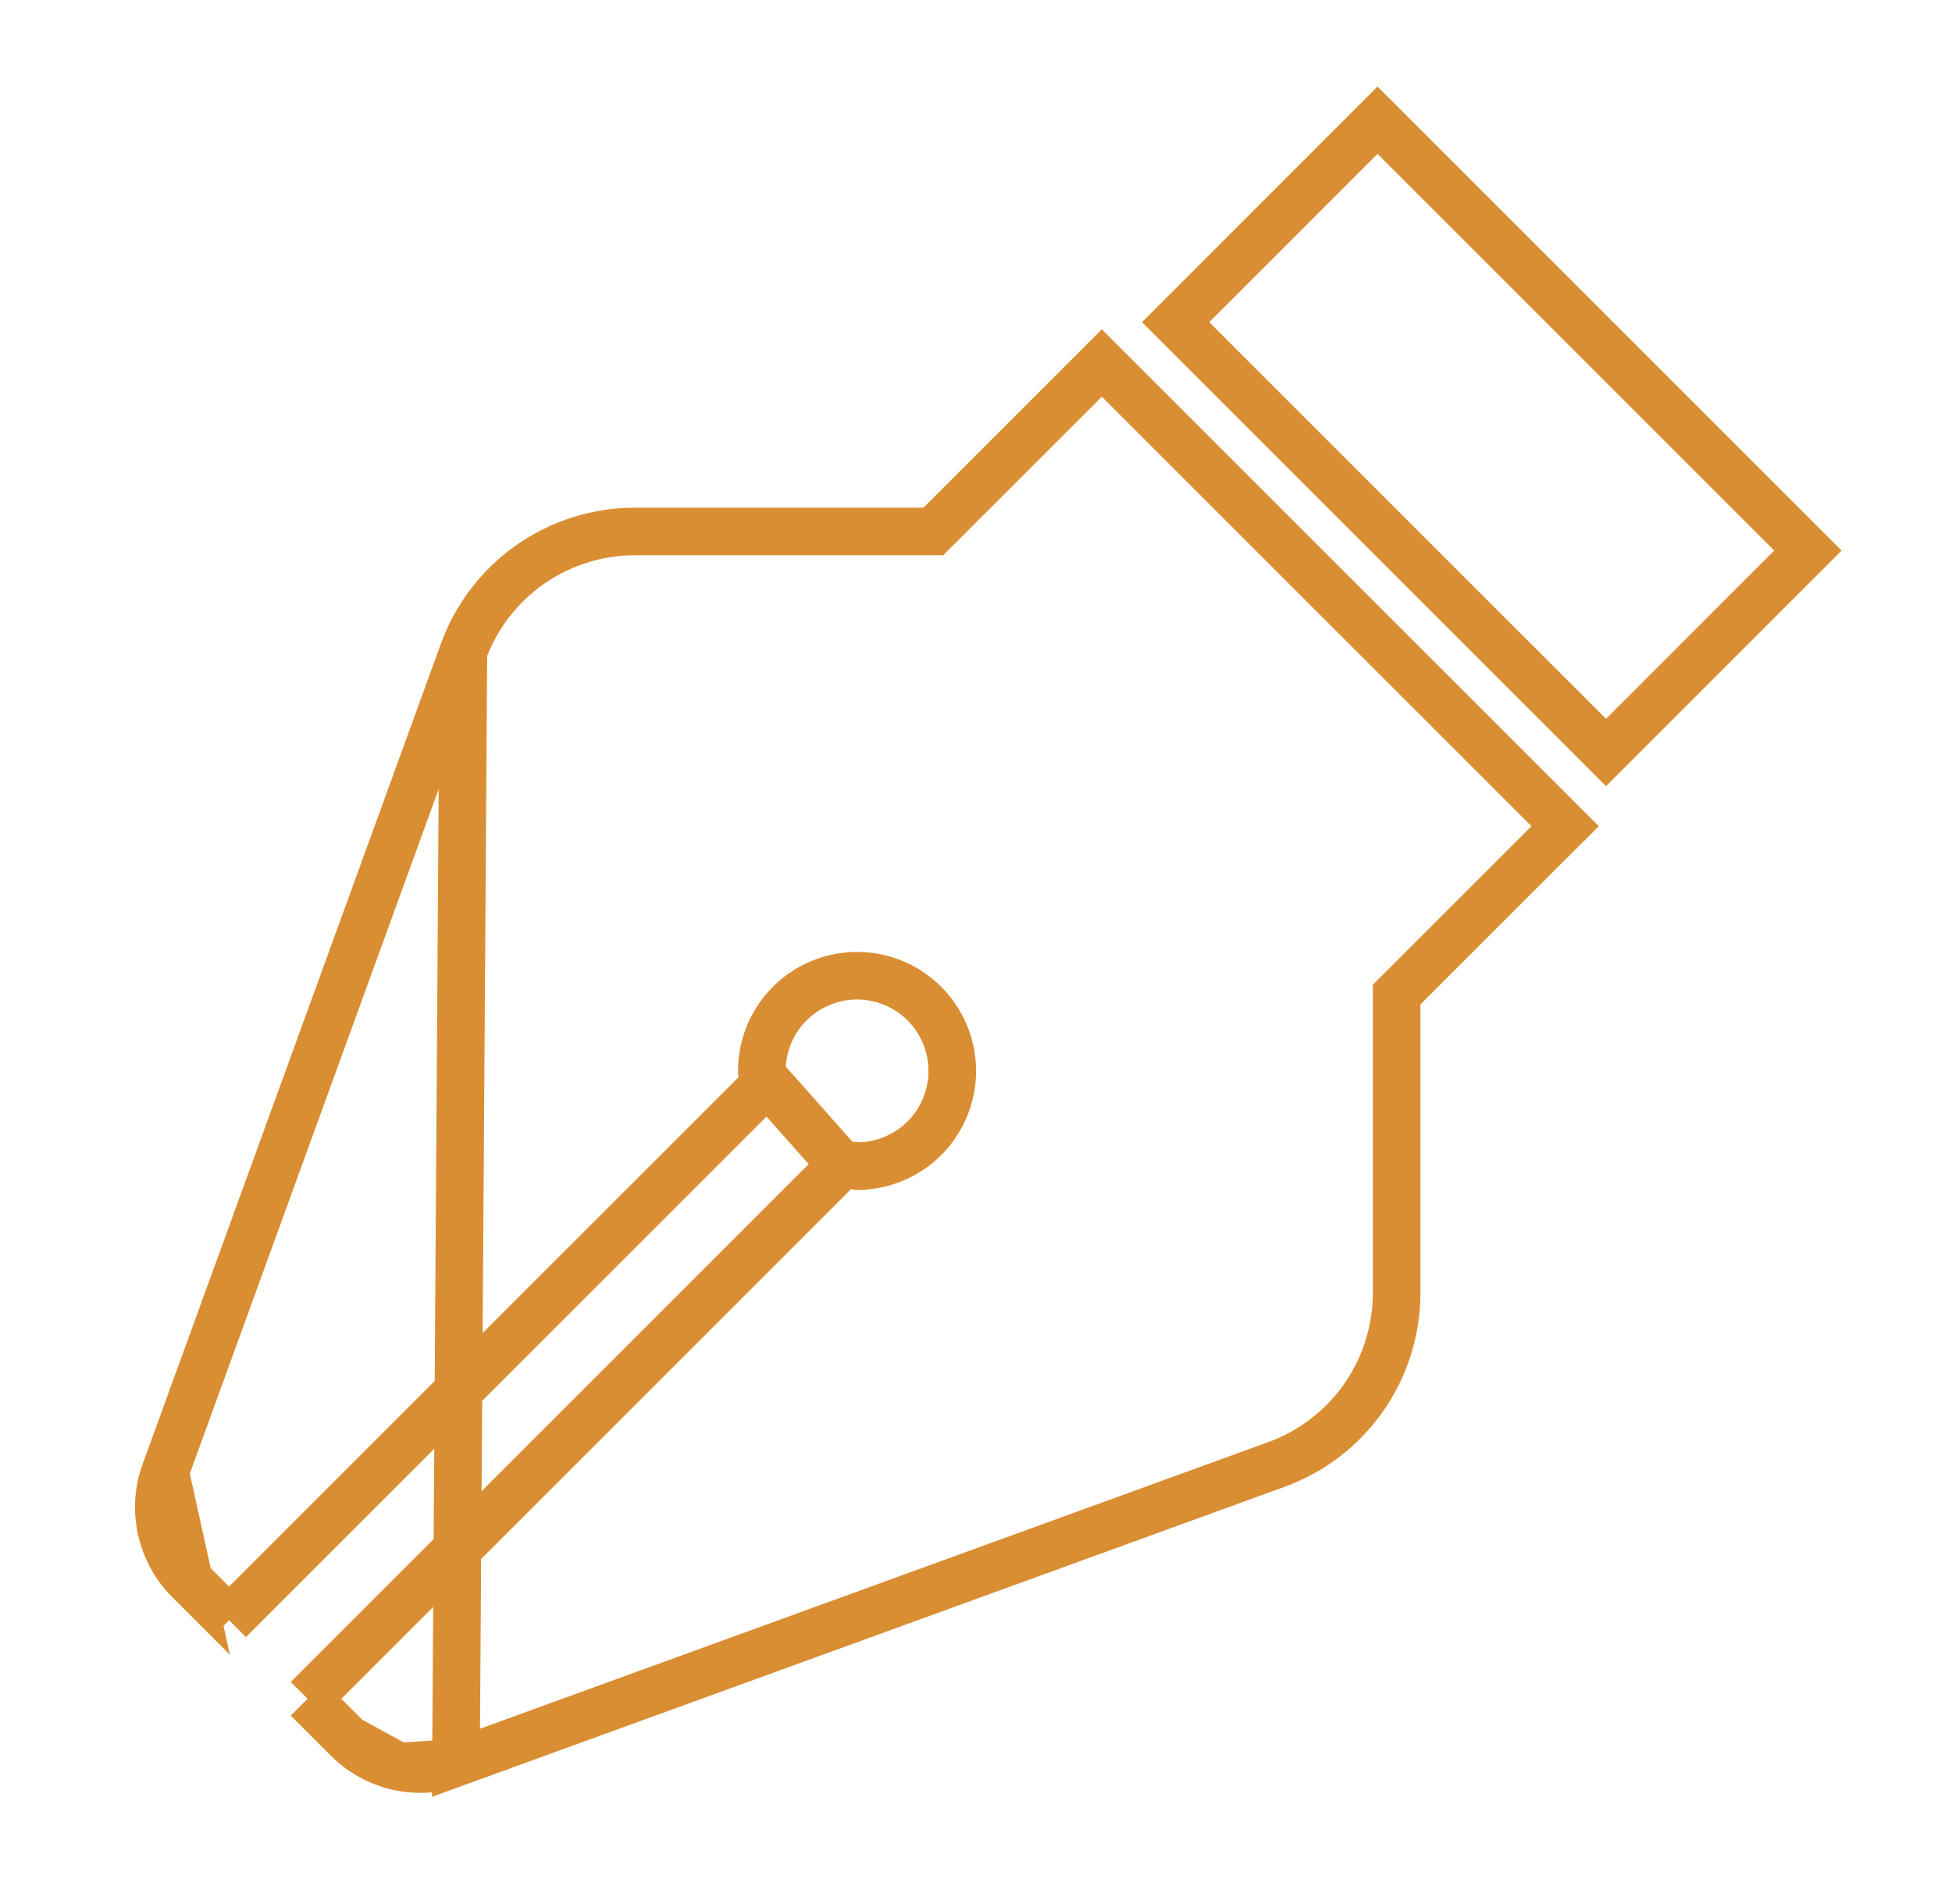 <svg width="41" height="40" viewBox="0 0 41 40" fill="none" xmlns="http://www.w3.org/2000/svg">
<path d="M9.733 13.688L9.733 13.687C10.002 12.948 10.493 12.309 11.137 11.858C11.782 11.407 12.55 11.165 13.336 11.165C13.337 11.165 13.337 11.165 13.337 11.165H19.604L22.79 7.98L23.143 7.626L23.497 7.98L32.52 17.003L32.874 17.357L32.52 17.71L29.335 20.894V27.162C29.335 27.162 29.335 27.162 29.335 27.162C29.335 27.948 29.093 28.716 28.642 29.361C28.191 30.006 27.552 30.496 26.812 30.765L26.812 30.765L9.577 37.033L9.733 13.688ZM9.733 13.688L3.467 30.924L9.733 13.688ZM3.97 33.197L3.969 33.196C3.376 32.601 3.178 31.715 3.467 30.924L3.97 33.197ZM3.97 33.197L4.458 33.685L4.812 34.039M3.97 33.197L4.812 34.039M4.812 34.039L5.165 33.685M4.812 34.039L5.165 33.685M5.165 33.685L15.868 22.982L16.023 22.827M5.165 33.685L16.023 22.827M16.023 22.827L16.015 22.609M16.023 22.827L16.015 22.609M16.015 22.609C16.013 22.58 16.011 22.554 16.008 22.535C16.006 22.52 16.004 22.504 16.003 22.495L16.002 22.492L16.002 22.486C16.004 22.095 16.121 21.713 16.339 21.387C16.558 21.058 16.871 20.802 17.236 20.651C17.602 20.499 18.004 20.46 18.392 20.537C18.78 20.614 19.136 20.804 19.416 21.084C19.695 21.364 19.886 21.72 19.963 22.108C20.04 22.496 20.001 22.898 19.849 23.264C19.698 23.629 19.442 23.942 19.113 24.161C18.787 24.379 18.405 24.496 18.014 24.498L18.008 24.497L18.004 24.497C17.996 24.496 17.98 24.493 17.965 24.491C17.946 24.489 17.92 24.486 17.891 24.485L17.672 24.477M16.015 22.609L17.672 24.477M17.672 24.477L17.518 24.631M17.672 24.477L17.518 24.631M17.518 24.631L6.815 35.335L6.461 35.688M17.518 24.631L6.461 35.688M6.461 35.688L6.815 36.042M6.461 35.688L6.815 36.042M6.815 36.042L7.303 36.53L6.815 36.042ZM8.366 37.114C7.963 37.025 7.594 36.822 7.303 36.53L8.366 37.114ZM8.366 37.114C8.769 37.203 9.188 37.175 9.576 37.033L8.366 37.114ZM33.38 15.455L33.733 15.809L34.087 15.455L37.62 11.92L37.974 11.567L37.62 11.213L29.287 2.88L28.933 2.526L28.579 2.88L25.046 6.415L24.693 6.768L25.046 7.122L33.38 15.455Z" stroke="#DA8E33"/>
</svg>
